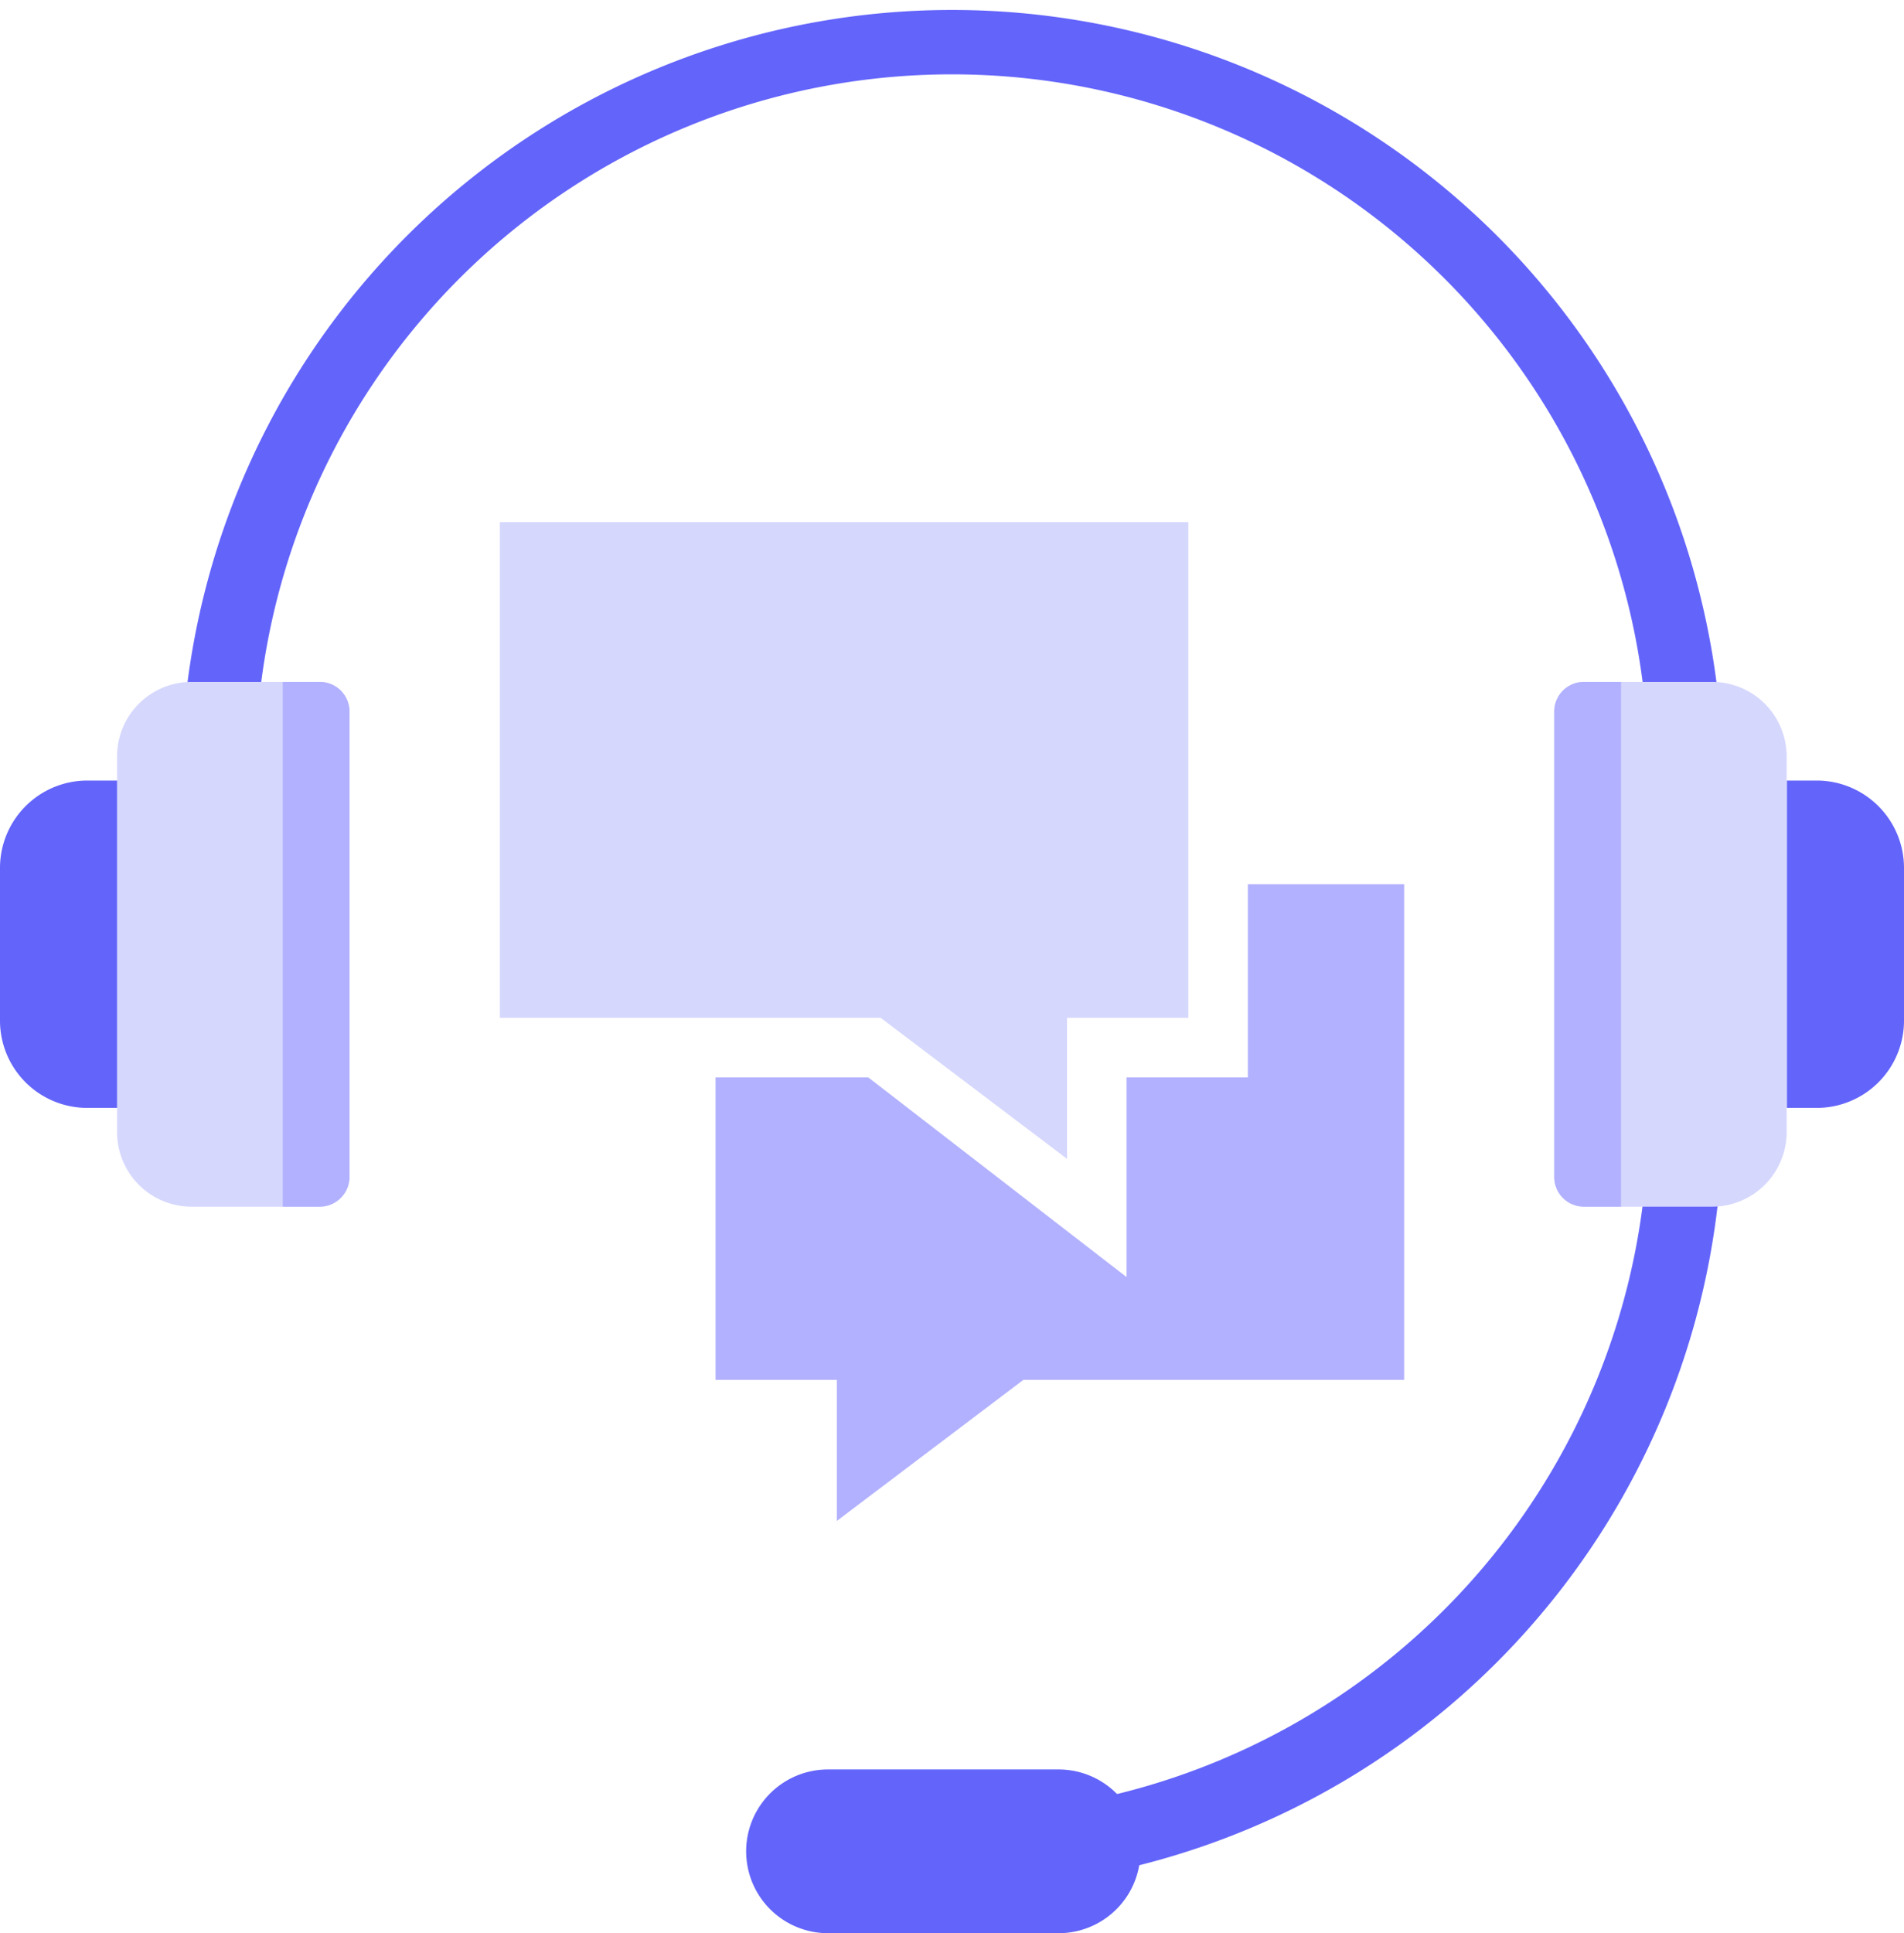 <svg xmlns="http://www.w3.org/2000/svg" viewBox="0 0 144.25 146.4"><defs><style>.cls-1{fill:#6364fa;}.cls-2{fill:#d5d7fd;}.cls-3{fill:#b2b1ff;}</style></defs><g id="Слой_2" data-name="Слой 2"><g id="layer_1" data-name="layer 1"><path class="cls-1" d="M124.88,58.39a2.82,2.82,0,0,0,5.64,0,58.4,58.4,0,0,0-116.79,0,2.82,2.82,0,1,0,5.63,0,52.76,52.76,0,0,1,105.52,0Z"/><path class="cls-1" d="M127.7,81.8a2.82,2.82,0,0,0-2.82,2.82,52.82,52.82,0,0,1-52.76,52.76,2.82,2.82,0,0,0,0,5.64,58.47,58.47,0,0,0,58.4-58.4A2.82,2.82,0,0,0,127.7,81.8Z"/><path class="cls-2" d="M24.22,51.64H14.5a5.64,5.64,0,0,0-5.63,5.63V85.75a5.64,5.64,0,0,0,5.63,5.63h9.72a2.26,2.26,0,0,0,2.26-2.25V53.89A2.25,2.25,0,0,0,24.22,51.64Z"/><path class="cls-2" d="M129.75,51.64H120a2.25,2.25,0,0,0-2.25,2.25V89.13A2.25,2.25,0,0,0,120,91.38h9.73a5.65,5.65,0,0,0,5.63-5.63V57.27A5.65,5.65,0,0,0,129.75,51.64Z"/><path class="cls-3" d="M120,51.64a2.25,2.25,0,0,0-2.25,2.25V89.13A2.25,2.25,0,0,0,120,91.38h2.81V51.64Z"/><path class="cls-3" d="M24.22,51.64h-2.8V91.38h2.8a2.26,2.26,0,0,0,2.26-2.25V53.89A2.25,2.25,0,0,0,24.22,51.64Z"/><path class="cls-1" d="M0,65.71v11.6A6.61,6.61,0,0,0,6.59,83.9H8.87V59.11H6.59A6.62,6.62,0,0,0,0,65.71Z"/><path class="cls-1" d="M137.65,59.11h-2.27V83.9h2.27a6.61,6.61,0,0,0,6.6-6.59V65.71A6.62,6.62,0,0,0,137.65,59.11Z"/><path class="cls-1" d="M80.2,134H62.73a6.2,6.2,0,1,0,0,12.4H80.2a6.2,6.2,0,0,0,0-12.4Z"/><polygon class="cls-3" points="94.54 66.96 94.54 81.59 85.35 81.59 85.35 96.71 65.78 81.59 54.21 81.59 54.21 104.5 63.4 104.5 63.4 115.18 77.53 104.5 106.38 104.5 106.38 66.96 94.54 66.96"/><polygon class="cls-2" points="37.87 39.54 37.87 77.08 66.72 77.08 80.84 87.76 80.84 77.08 90.03 77.08 90.03 39.54 37.87 39.54"/></g></g></svg>